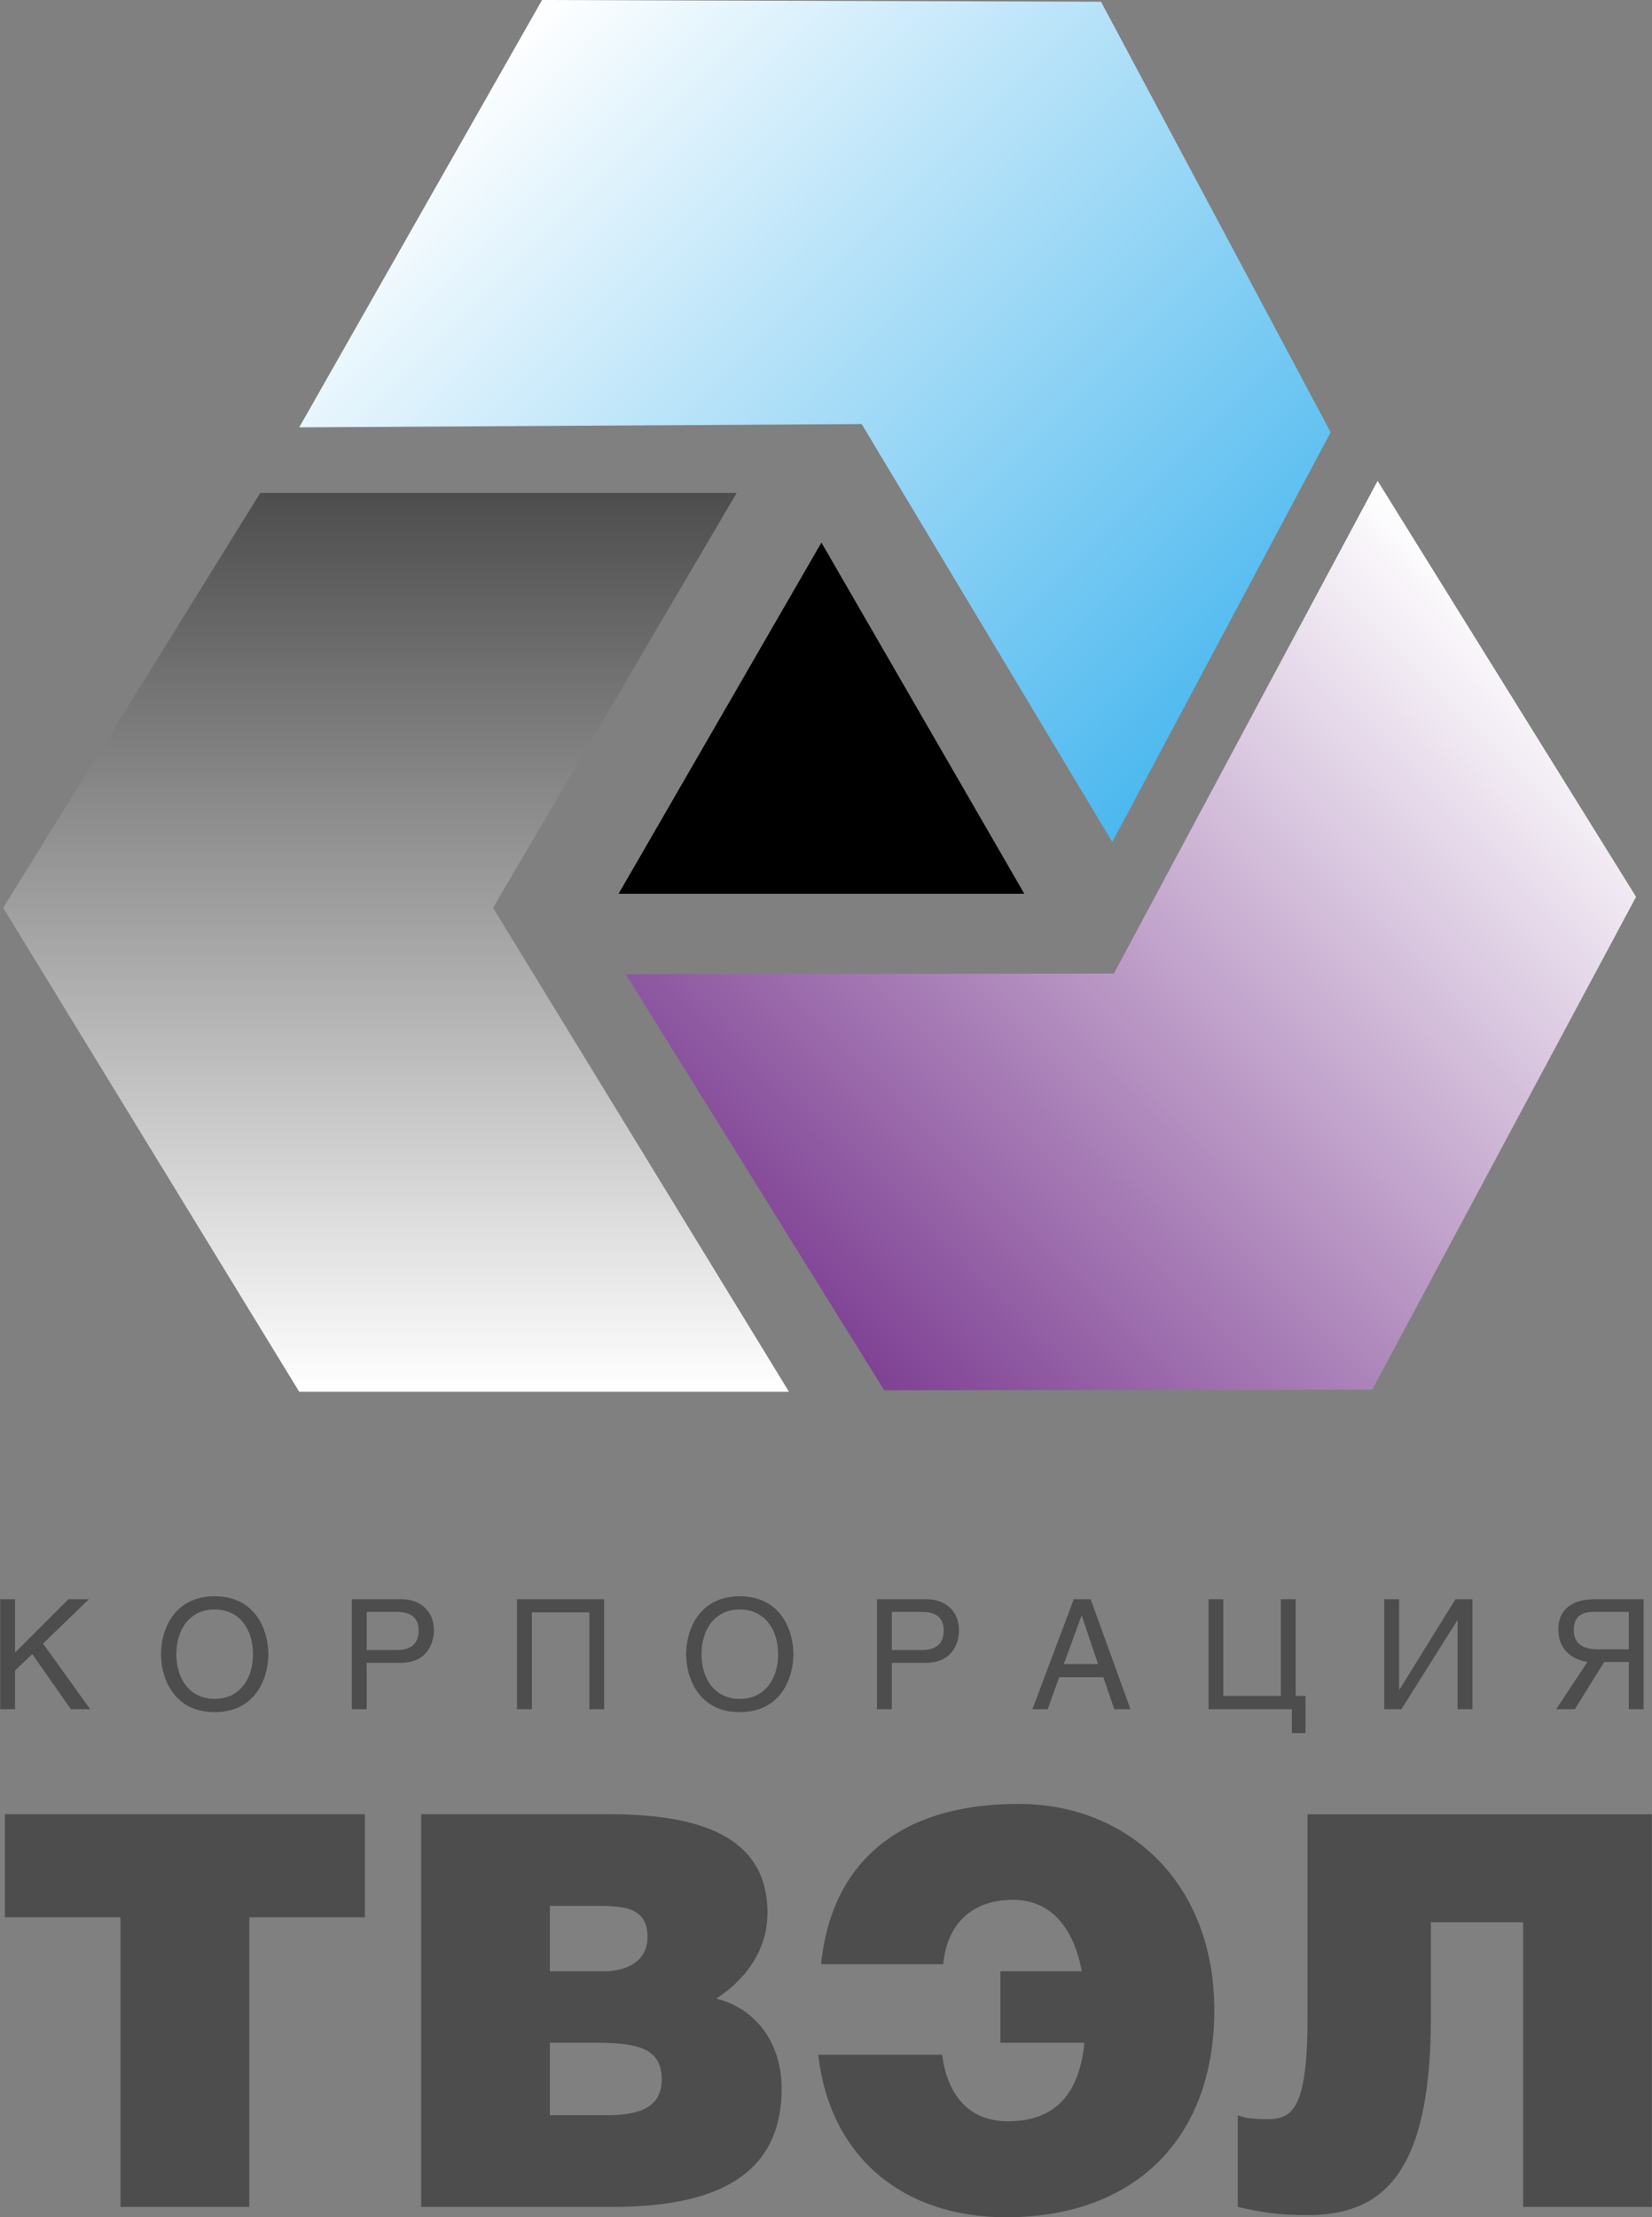 <?xml version="1.0" encoding="UTF-8"?>
<svg xmlns="http://www.w3.org/2000/svg" xmlns:xlink="http://www.w3.org/1999/xlink" width="79px" height="106px" viewBox="0 0 79 106" version="1.1">
<rect x="0" y="0" width="79" height="106" fill="#808080" stroke="none"/>
<defs>
<linearGradient id="linear0" gradientUnits="userSpaceOnUse" x1="29.241" y1="102.824" x2="29.241" y2="36.422" gradientTransform="matrix(0.647,0,0,0.647,0.009,0)">
<stop offset="0" style="stop-color:rgb(100%,100%,100%);stop-opacity:1;"/>
<stop offset="1" style="stop-color:rgb(30.196%,30.196%,30.196%);stop-opacity:1;"/>
</linearGradient>
<linearGradient id="linear1" gradientUnits="userSpaceOnUse" x1="37.932" y1="2.086" x2="90.095" y2="54.249" gradientTransform="matrix(0.647,0,0,0.647,0.009,0)">
<stop offset="0" style="stop-color:rgb(100%,100%,100%);stop-opacity:1;"/>
<stop offset="1" style="stop-color:rgb(29.412%,72.157%,93.725%);stop-opacity:1;"/>
</linearGradient>
<linearGradient id="linear2" gradientUnits="userSpaceOnUse" x1="113.646" y1="47.442" x2="61.83" y2="99.258" gradientTransform="matrix(0.647,0,0,0.647,0.009,0)">
<stop offset="0" style="stop-color:rgb(100%,100%,100%);stop-opacity:1;"/>
<stop offset="1" style="stop-color:rgb(49.804%,25.49%,58.039%);stop-opacity:1;"/>
</linearGradient>
</defs>
<g id="surface1">
<path style=" stroke:none;fill-rule:nonzero;fill:rgb(30.196%,30.196%,30.196%);fill-opacity:1;" d="M 11.922 91.66 L 11.922 105.504 L 5.762 105.504 L 5.762 91.66 L 0.234 91.66 L 0.234 86.73 L 17.449 86.73 L 17.449 91.66 Z M 29.293 105.504 L 20.141 105.504 L 20.141 86.73 L 29.113 86.73 C 33.336 86.73 36.703 87.723 36.703 91.453 C 36.703 93.379 35.453 94.789 34.25 95.543 C 36.285 96.066 37.379 97.812 37.379 99.844 C 37.379 104.043 34.172 105.504 29.293 105.504 Z M 28.457 91.113 L 26.293 91.113 L 26.293 94.242 L 28.852 94.242 C 30.078 94.242 30.965 93.695 30.965 92.598 C 30.965 91.141 29.766 91.113 28.457 91.113 Z M 28.25 97.656 L 26.293 97.656 L 26.293 101.121 L 28.98 101.121 C 30.492 101.121 31.645 100.809 31.645 99.402 C 31.645 97.762 30.207 97.656 28.25 97.656 Z M 48.105 106 C 43.145 106 39.676 103.078 39.129 98.23 L 45.055 98.23 C 45.285 100.027 46.227 101.41 48.207 101.41 C 50.766 101.41 51.652 99.715 51.859 97.656 L 47.84 97.656 L 47.84 94.238 L 51.73 94.238 C 51.312 91.996 50.137 90.824 48.441 90.824 C 46.512 90.824 45.289 91.945 45.105 93.902 L 39.262 93.902 C 39.754 89.078 42.965 86.238 48.703 86.238 C 53.949 86.238 58.07 90.016 58.07 96.094 C 58.07 102.191 54.312 106 48.105 106 Z M 72.836 105.504 L 72.836 91.895 L 68.426 91.895 L 68.426 96.457 C 68.426 104.02 66.051 105.895 62.527 105.895 C 61.25 105.895 60.418 105.789 59.191 105.504 L 59.191 101.125 C 59.555 101.254 59.895 101.309 60.602 101.309 C 61.824 101.309 62.527 100.809 62.527 96.406 L 62.527 86.734 L 78.992 86.734 L 78.992 105.504 Z M 3.387 81.711 L 1.543 79.074 L 0.719 79.863 L 0.719 81.711 L 0.008 81.711 L 0.008 76.453 L 0.719 76.453 L 0.719 79.004 L 3.27 76.453 L 4.25 76.453 L 2.059 78.574 L 4.312 81.711 Z M 10.266 81.852 C 8.301 81.852 7.699 80.219 7.699 79.078 C 7.699 77.945 8.301 76.312 10.266 76.312 C 12.23 76.312 12.832 77.945 12.832 79.078 C 12.832 80.219 12.23 81.852 10.266 81.852 Z M 10.266 76.941 C 9.121 76.941 8.434 77.844 8.434 79.078 C 8.434 80.32 9.121 81.219 10.266 81.219 C 11.41 81.219 12.098 80.32 12.098 79.078 C 12.098 77.844 11.41 76.941 10.266 76.941 Z M 19.188 79.492 L 17.535 79.492 L 17.535 81.711 L 16.824 81.711 L 16.824 76.453 L 19.188 76.453 C 20.164 76.453 20.75 77.082 20.75 77.93 C 20.75 78.664 20.332 79.492 19.188 79.492 Z M 18.98 77.059 L 17.535 77.059 L 17.535 78.883 L 18.949 78.883 C 19.586 78.883 20.02 78.648 20.02 77.938 C 20.02 77.273 19.562 77.059 18.98 77.059 Z M 28.184 81.711 L 28.184 77.082 L 25.434 77.082 L 25.434 81.711 L 24.723 81.711 L 24.723 76.453 L 28.891 76.453 L 28.891 81.711 Z M 35.375 81.852 C 33.414 81.852 32.812 80.219 32.812 79.078 C 32.812 77.945 33.414 76.312 35.375 76.312 C 37.34 76.312 37.941 77.945 37.941 79.078 C 37.941 80.219 37.34 81.852 35.375 81.852 Z M 35.375 76.941 C 34.234 76.941 33.547 77.844 33.547 79.078 C 33.547 80.32 34.234 81.219 35.375 81.219 C 36.52 81.219 37.211 80.32 37.211 79.078 C 37.207 77.844 36.52 76.941 35.375 76.941 Z M 44.301 79.492 L 42.648 79.492 L 42.648 81.711 L 41.938 81.711 L 41.938 76.453 L 44.301 76.453 C 45.273 76.453 45.859 77.082 45.859 77.93 C 45.859 78.664 45.445 79.492 44.301 79.492 Z M 44.09 77.059 L 42.648 77.059 L 42.648 78.883 L 44.059 78.883 C 44.699 78.883 45.129 78.648 45.129 77.938 C 45.129 77.273 44.676 77.059 44.09 77.059 Z M 53.285 81.711 L 52.762 80.18 L 50.652 80.18 L 50.102 81.711 L 49.371 81.711 L 51.348 76.453 L 52.156 76.453 L 54.059 81.711 Z M 51.73 77.238 L 51.719 77.238 L 50.875 79.551 L 52.508 79.551 Z M 62.43 82.852 L 62.43 81.078 L 61.961 81.078 L 61.961 76.453 L 61.25 76.453 L 61.25 81.078 L 58.5 81.078 L 58.5 76.453 L 57.793 76.453 L 57.793 81.711 L 61.777 81.711 L 61.777 82.852 Z M 69.703 81.711 L 69.703 77.461 L 69.691 77.461 L 67.016 81.711 L 66.195 81.711 L 66.195 76.453 L 66.906 76.453 L 66.906 80.758 L 66.934 80.758 L 69.602 76.453 L 70.414 76.453 L 70.414 81.711 Z M 77.891 81.711 L 77.891 79.453 L 76.715 79.453 L 75.309 81.711 L 74.418 81.711 L 75.91 79.453 C 75.375 79.359 74.523 79.031 74.523 77.895 C 74.523 76.785 75.391 76.453 76.254 76.453 L 78.598 76.453 L 78.598 81.711 Z M 77.891 77.059 L 76.203 77.059 C 75.852 77.059 75.25 77.129 75.258 77.938 C 75.258 78.68 75.871 78.848 76.395 78.848 L 77.891 78.848 Z M 77.891 77.059 "/>
<path style=" stroke:none;fill-rule:nonzero;fill:url(#linear0);" d="M 14.309 66.535 L 0.152 43.398 L 12.445 23.566 L 35.227 23.566 L 23.578 43.398 L 37.73 66.535 Z M 14.309 66.535 "/>
<path style=" stroke:none;fill-rule:nonzero;fill:url(#linear1);" d="M 25.922 0 L 52.652 0.082 L 63.633 20.664 L 53.191 40.254 L 41.207 20.273 L 14.309 20.43 Z M 25.922 0 "/>
<path style=" stroke:none;fill-rule:nonzero;fill:url(#linear2);" d="M 78.238 42.875 L 65.621 66.434 L 42.281 66.461 L 29.926 46.574 L 53.266 46.543 L 65.879 22.988 Z M 78.238 42.875 "/>
<path style=" stroke:none;fill-rule:nonzero;fill:rgb(0%,0%,0%);fill-opacity:1;" d="M 48.984 42.727 L 29.582 42.727 L 39.281 25.938 Z M 48.984 42.727 "/>
</g>
</svg>
